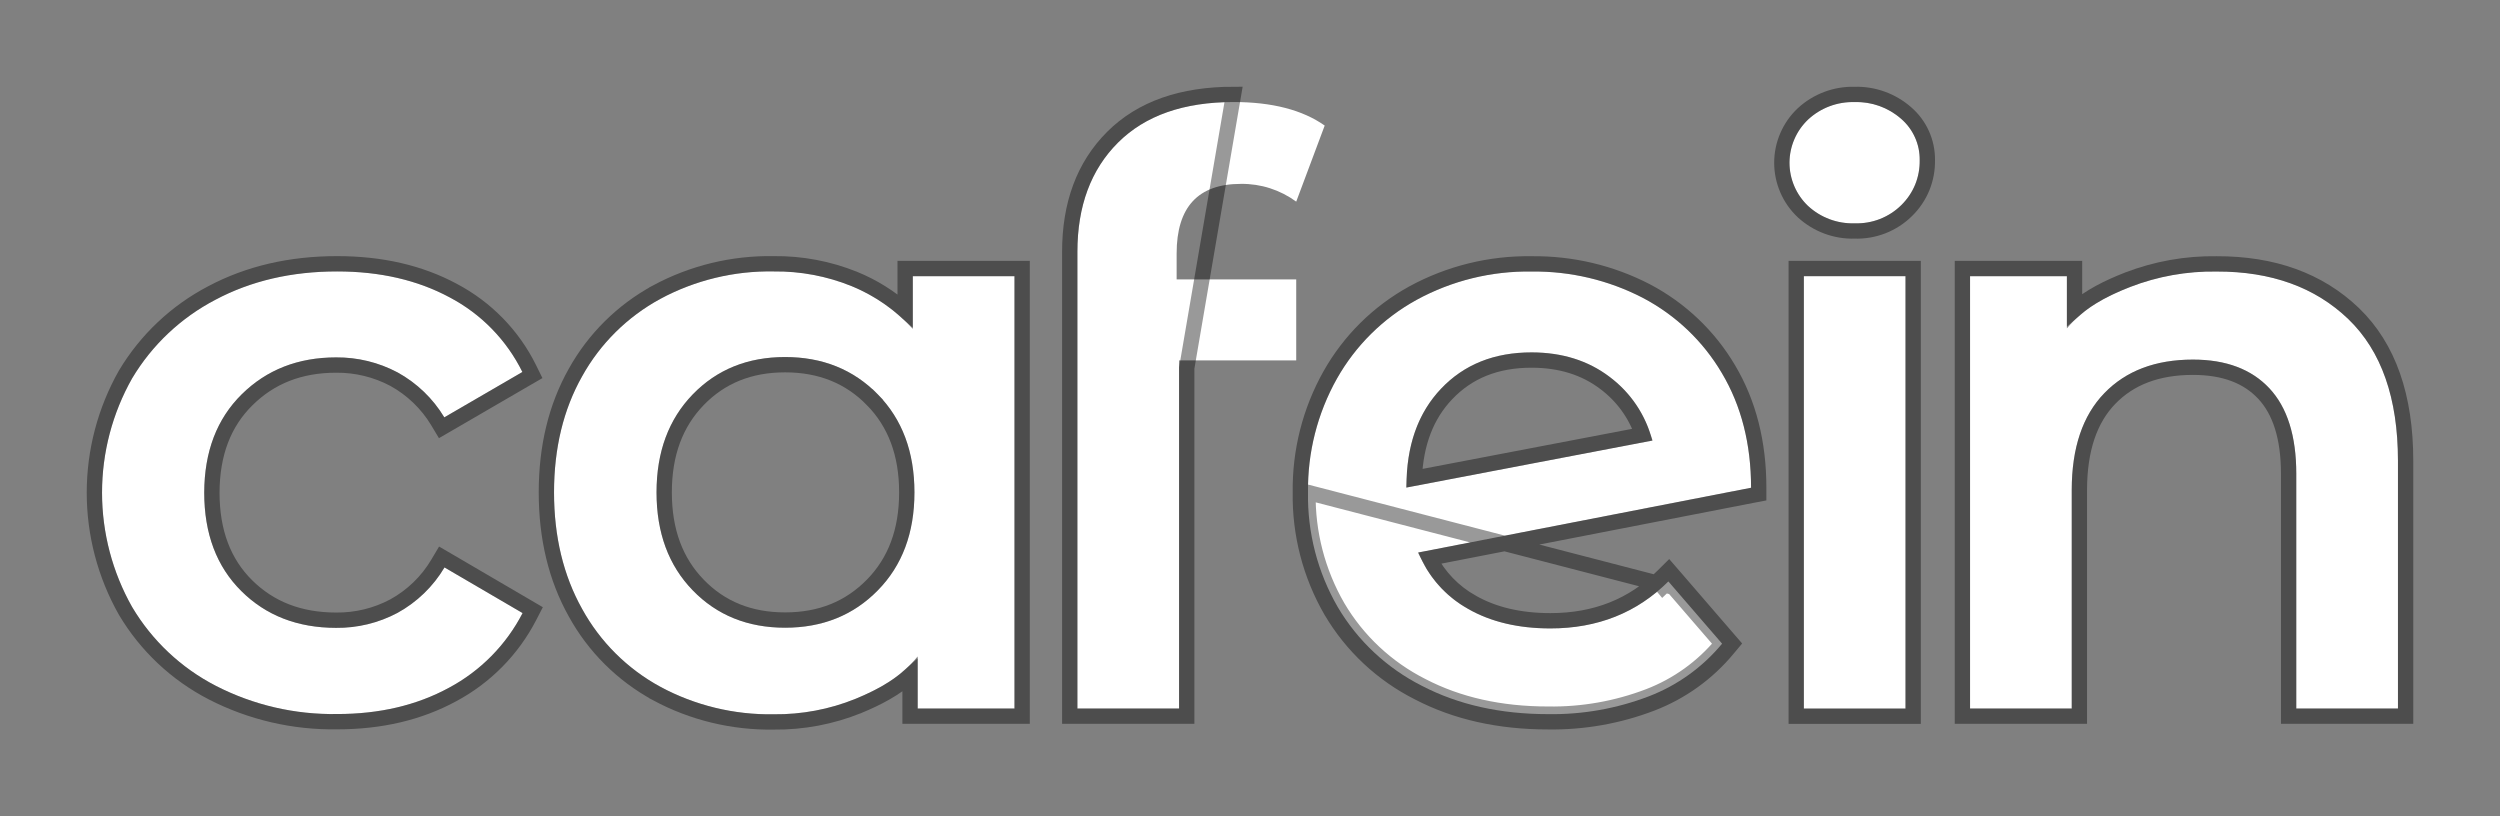<svg width="49" height="16" viewBox="0 0 49 16" fill="none" xmlns="http://www.w3.org/2000/svg">
<rect x="0" y="0" width="49" height="16" fill="#808080" stroke="none"/>
<path d="M4.232 13.443C3.55 13.092 2.981 12.556 2.59 11.898C2.203 11.214 2 10.442 2 9.657C2 8.871 2.203 8.099 2.59 7.415C2.98 6.761 3.546 6.228 4.223 5.875C4.919 5.505 5.713 5.32 6.607 5.32C7.446 5.32 8.181 5.489 8.812 5.828C9.431 6.153 9.93 6.666 10.239 7.291L8.708 8.18C8.486 7.811 8.17 7.507 7.792 7.299C7.421 7.102 7.008 7.002 6.588 7.005C5.843 7.005 5.227 7.246 4.738 7.728C4.25 8.21 4.005 8.852 4.003 9.656C4.003 10.46 4.245 11.103 4.729 11.584C5.212 12.065 5.831 12.305 6.586 12.306C7.006 12.31 7.42 12.21 7.79 12.013C8.172 11.803 8.49 11.496 8.712 11.122L10.243 12.016C9.922 12.639 9.419 13.149 8.8 13.48C8.168 13.824 7.437 13.996 6.608 13.995C5.782 14.009 4.966 13.82 4.232 13.443Z" fill="white"/>
<path d="M4.163 13.576L4.163 13.576C4.919 13.964 5.759 14.159 6.609 14.145C7.459 14.145 8.214 13.969 8.871 13.612C9.516 13.267 10.041 12.734 10.376 12.085L10.441 11.959L10.318 11.887L8.788 10.992L8.659 10.917L8.583 11.045C8.375 11.396 8.077 11.684 7.719 11.881C7.371 12.066 6.982 12.16 6.588 12.156L6.587 12.156C5.866 12.155 5.287 11.927 4.834 11.477C4.384 11.03 4.153 10.428 4.153 9.656C4.155 8.885 4.389 8.283 4.844 7.835C5.301 7.383 5.879 7.155 6.588 7.155L6.589 7.155C6.984 7.152 7.372 7.246 7.721 7.431C8.075 7.626 8.372 7.911 8.58 8.257L8.656 8.384L8.784 8.31L10.314 7.421L10.435 7.351L10.373 7.225C10.051 6.571 9.529 6.036 8.882 5.695C8.227 5.343 7.467 5.17 6.607 5.17L6.607 5.17C5.692 5.17 4.873 5.36 4.153 5.742C3.452 6.108 2.866 6.66 2.461 7.338L2.461 7.338L2.459 7.341C2.06 8.048 1.85 8.845 1.85 9.657C1.85 10.468 2.06 11.265 2.459 11.972L2.459 11.972L2.461 11.975C2.866 12.657 3.456 13.212 4.163 13.576Z" stroke="black" stroke-opacity="0.4" stroke-width="0.3"/>
<path d="M19.884 5.413V13.887H17.986V12.866C17.66 13.267 17.252 13.497 16.766 13.698C16.258 13.904 15.713 14.006 15.164 14C14.389 14.013 13.623 13.827 12.94 13.46C12.294 13.108 11.763 12.579 11.41 11.936C11.043 11.28 10.859 10.519 10.859 9.651C10.859 8.783 11.043 8.025 11.41 7.375C11.765 6.735 12.296 6.21 12.94 5.859C13.623 5.492 14.389 5.306 15.164 5.32C15.686 5.314 16.204 5.411 16.687 5.606C17.146 5.794 17.557 6.081 17.891 6.446V5.413H19.884ZM17.205 11.571C17.684 11.084 17.923 10.443 17.923 9.651C17.923 8.859 17.684 8.218 17.205 7.73C16.727 7.242 16.121 6.998 15.388 6.998C14.655 6.998 14.051 7.242 13.578 7.73C13.105 8.218 12.868 8.858 12.868 9.651C12.868 10.444 13.105 11.084 13.578 11.571C14.051 12.059 14.655 12.303 15.388 12.303C16.121 12.303 16.727 12.059 17.205 11.571Z" fill="white"/>
<path d="M20.034 5.413V5.263H19.884H17.891H17.741V5.413V6.088C17.447 5.827 17.11 5.617 16.744 5.467L16.743 5.467C16.242 5.265 15.705 5.164 15.165 5.17C14.364 5.156 13.574 5.348 12.869 5.727L12.869 5.728C12.2 6.091 11.648 6.637 11.279 7.301C10.898 7.977 10.709 8.762 10.709 9.651C10.709 10.54 10.898 11.328 11.279 12.009C11.646 12.677 12.198 13.226 12.869 13.591L12.869 13.592C13.573 13.971 14.364 14.163 15.165 14.15C15.733 14.156 16.296 14.05 16.823 13.837L16.824 13.837C17.2 13.681 17.541 13.504 17.837 13.239V13.887V14.037H17.986H19.884H20.034V13.887V5.413ZM17.098 11.466L17.098 11.466C16.65 11.923 16.084 12.153 15.388 12.153C14.691 12.153 14.128 11.923 13.686 11.467L13.686 11.467C13.244 11.012 13.018 10.412 13.018 9.651C13.018 8.89 13.244 8.29 13.686 7.834C14.128 7.378 14.691 7.148 15.388 7.148C16.084 7.148 16.65 7.378 17.098 7.835L17.205 7.73L17.098 7.835C17.545 8.291 17.773 8.891 17.773 9.651C17.773 10.411 17.545 11.011 17.098 11.466Z" stroke="black" stroke-opacity="0.4" stroke-width="0.3"/>
<path d="M23.062 4.969V5.476H25.406V7.064H23.11V13.887H21.117V4.936C21.117 4.038 21.383 3.323 21.914 2.794C22.446 2.264 23.2 2 24.178 2C24.933 2 25.528 2.154 25.964 2.461L25.406 3.952C25.092 3.722 24.712 3.599 24.322 3.604C23.482 3.604 23.062 4.059 23.062 4.969Z" fill="white"/>
<path d="M23.26 13.887V7.214L24.178 1.85C23.173 1.85 22.376 2.122 21.808 2.688C21.243 3.251 20.967 4.006 20.967 4.936V13.887V14.037H21.117H23.11H23.26V13.887Z" stroke="black" stroke-opacity="0.4" stroke-width="0.3"/>
<path d="M32.7 11.396L33.753 12.616C33.372 13.077 32.877 13.433 32.317 13.648C31.687 13.889 31.016 14.008 30.341 13.997C29.405 13.997 28.581 13.812 27.869 13.442C27.182 13.095 26.609 12.559 26.219 11.897C25.825 11.215 25.624 10.439 25.637 9.652C25.626 8.872 25.821 8.103 26.203 7.422C26.57 6.772 27.111 6.237 27.766 5.877C28.457 5.5 29.234 5.309 30.022 5.322C30.779 5.313 31.526 5.49 32.198 5.837C32.843 6.176 33.381 6.687 33.749 7.314C34.13 7.954 34.321 8.703 34.321 9.56L27.8 10.829C27.989 11.299 28.334 11.69 28.778 11.936C29.224 12.19 29.761 12.317 30.388 12.317C31.313 12.317 32.084 12.01 32.7 11.396ZM28.244 7.619C27.792 8.096 27.566 8.736 27.566 9.54V9.556L32.385 8.635C32.256 8.134 31.96 7.693 31.544 7.384C31.125 7.067 30.617 6.908 30.022 6.907C29.288 6.906 28.695 7.143 28.244 7.619Z" fill="white"/>
<path d="M32.798 11.51L33.753 12.616C33.372 13.077 32.877 13.433 32.317 13.648C31.687 13.889 31.016 14.008 30.341 13.997C29.405 13.997 28.581 13.812 27.869 13.442C27.182 13.095 26.609 12.559 26.219 11.897C25.825 11.215 25.624 10.439 25.637 9.652L32.798 11.51ZM32.798 11.51C32.801 11.508 32.803 11.505 32.806 11.503L32.7 11.396M32.798 11.51L32.7 11.396M32.7 11.396L32.586 11.494L32.591 11.5L32.7 11.396ZM32.813 11.298L32.708 11.177L32.594 11.29C32.008 11.874 31.276 12.167 30.388 12.167C29.781 12.167 29.271 12.044 28.852 11.806L28.851 11.805C28.491 11.605 28.201 11.303 28.015 10.94L34.35 9.707L34.471 9.684V9.56C34.471 8.68 34.275 7.904 33.879 7.237C33.496 6.587 32.938 6.056 32.267 5.704L32.267 5.704C31.574 5.345 30.803 5.163 30.022 5.172C29.209 5.159 28.407 5.357 27.694 5.745L27.693 5.746C27.014 6.119 26.453 6.674 26.073 7.348L26.073 7.348C25.677 8.052 25.476 8.846 25.487 9.652C25.474 10.465 25.682 11.267 26.089 11.972L26.089 11.972L26.09 11.973C26.494 12.66 27.088 13.216 27.801 13.575C28.537 13.958 29.384 14.147 30.339 14.147C31.033 14.158 31.723 14.036 32.371 13.788L32.371 13.788C32.955 13.564 33.471 13.193 33.868 12.711L33.949 12.614L33.866 12.518L32.813 11.298ZM28.353 7.723L28.353 7.723C28.773 7.28 29.324 7.056 30.022 7.057L30.022 7.057C30.589 7.058 31.064 7.208 31.454 7.503L31.455 7.504C31.8 7.761 32.057 8.115 32.194 8.519L27.72 9.374C27.748 8.679 27.963 8.133 28.353 7.723Z" stroke="black" stroke-opacity="0.4" stroke-width="0.3"/>
<path d="M35.441 4.04C35.325 3.93 35.233 3.799 35.17 3.653C35.107 3.507 35.074 3.349 35.074 3.19C35.074 3.031 35.107 2.874 35.17 2.728C35.233 2.582 35.325 2.451 35.441 2.341C35.687 2.113 36.014 1.991 36.35 2.001C36.683 1.991 37.008 2.107 37.259 2.326C37.376 2.426 37.47 2.551 37.533 2.692C37.597 2.832 37.628 2.985 37.626 3.139C37.629 3.302 37.599 3.465 37.538 3.616C37.476 3.768 37.383 3.905 37.266 4.02C37.146 4.139 37.003 4.231 36.845 4.293C36.688 4.354 36.519 4.383 36.35 4.377C36.014 4.388 35.688 4.266 35.441 4.04Z" fill="white"/>
<path d="M35.338 4.149L35.338 4.149L35.34 4.15C35.614 4.402 35.977 4.538 36.35 4.527C36.538 4.533 36.725 4.501 36.9 4.433C37.076 4.364 37.237 4.26 37.371 4.127C37.503 3.998 37.607 3.844 37.677 3.673C37.746 3.503 37.779 3.321 37.776 3.138C37.778 2.963 37.742 2.79 37.67 2.63C37.598 2.47 37.491 2.327 37.357 2.212C37.079 1.97 36.719 1.84 36.35 1.851C35.976 1.841 35.613 1.978 35.339 2.231L35.339 2.231L35.338 2.232C35.207 2.355 35.103 2.504 35.032 2.669C34.961 2.833 34.924 3.011 34.924 3.19C34.924 3.37 34.961 3.547 35.032 3.712C35.103 3.877 35.207 4.025 35.338 4.149Z" stroke="black" stroke-opacity="0.4" stroke-width="0.3"/>
<path d="M37.348 5.413H35.355V13.888H37.348V5.413Z" fill="white"/>
<path d="M37.498 5.413V5.263H37.348H35.355H35.206V5.413V13.888V14.038H35.355H37.348H37.498V13.888V5.413Z" stroke="black" stroke-opacity="0.4" stroke-width="0.3"/>
<path d="M46.027 6.254C46.676 6.879 47 7.804 47 9.031V13.887H45.007V9.286C45.007 8.545 44.831 7.987 44.48 7.611C44.129 7.236 43.63 7.048 42.982 7.048C42.248 7.048 41.669 7.267 41.245 7.706C40.82 8.145 40.607 8.777 40.606 9.603V13.887H38.613V5.413H40.511V6.436C40.838 6.045 41.254 5.82 41.754 5.623C42.293 5.415 42.867 5.313 43.445 5.322C44.516 5.319 45.377 5.63 46.027 6.254Z" fill="white"/>
<path d="M46.131 6.146L46.131 6.146C45.447 5.49 44.547 5.169 43.446 5.172C42.849 5.163 42.257 5.269 41.7 5.484L41.7 5.484L41.699 5.484C41.311 5.637 40.961 5.81 40.661 6.07V5.413V5.263H40.511H38.613H38.463V5.413V13.887V14.037H38.613H40.606H40.756V13.887L40.756 9.603C40.756 9.603 40.756 9.603 40.756 9.603C40.757 8.802 40.963 8.213 41.352 7.811C41.743 7.407 42.28 7.198 42.982 7.198C43.6 7.198 44.055 7.376 44.371 7.714C44.686 8.051 44.857 8.566 44.857 9.286V13.887V14.037H45.007H47H47.15V13.887V9.031C47.15 7.779 46.818 6.808 46.131 6.146Z" stroke="black" stroke-opacity="0.4" stroke-width="0.3"/>
</svg>
